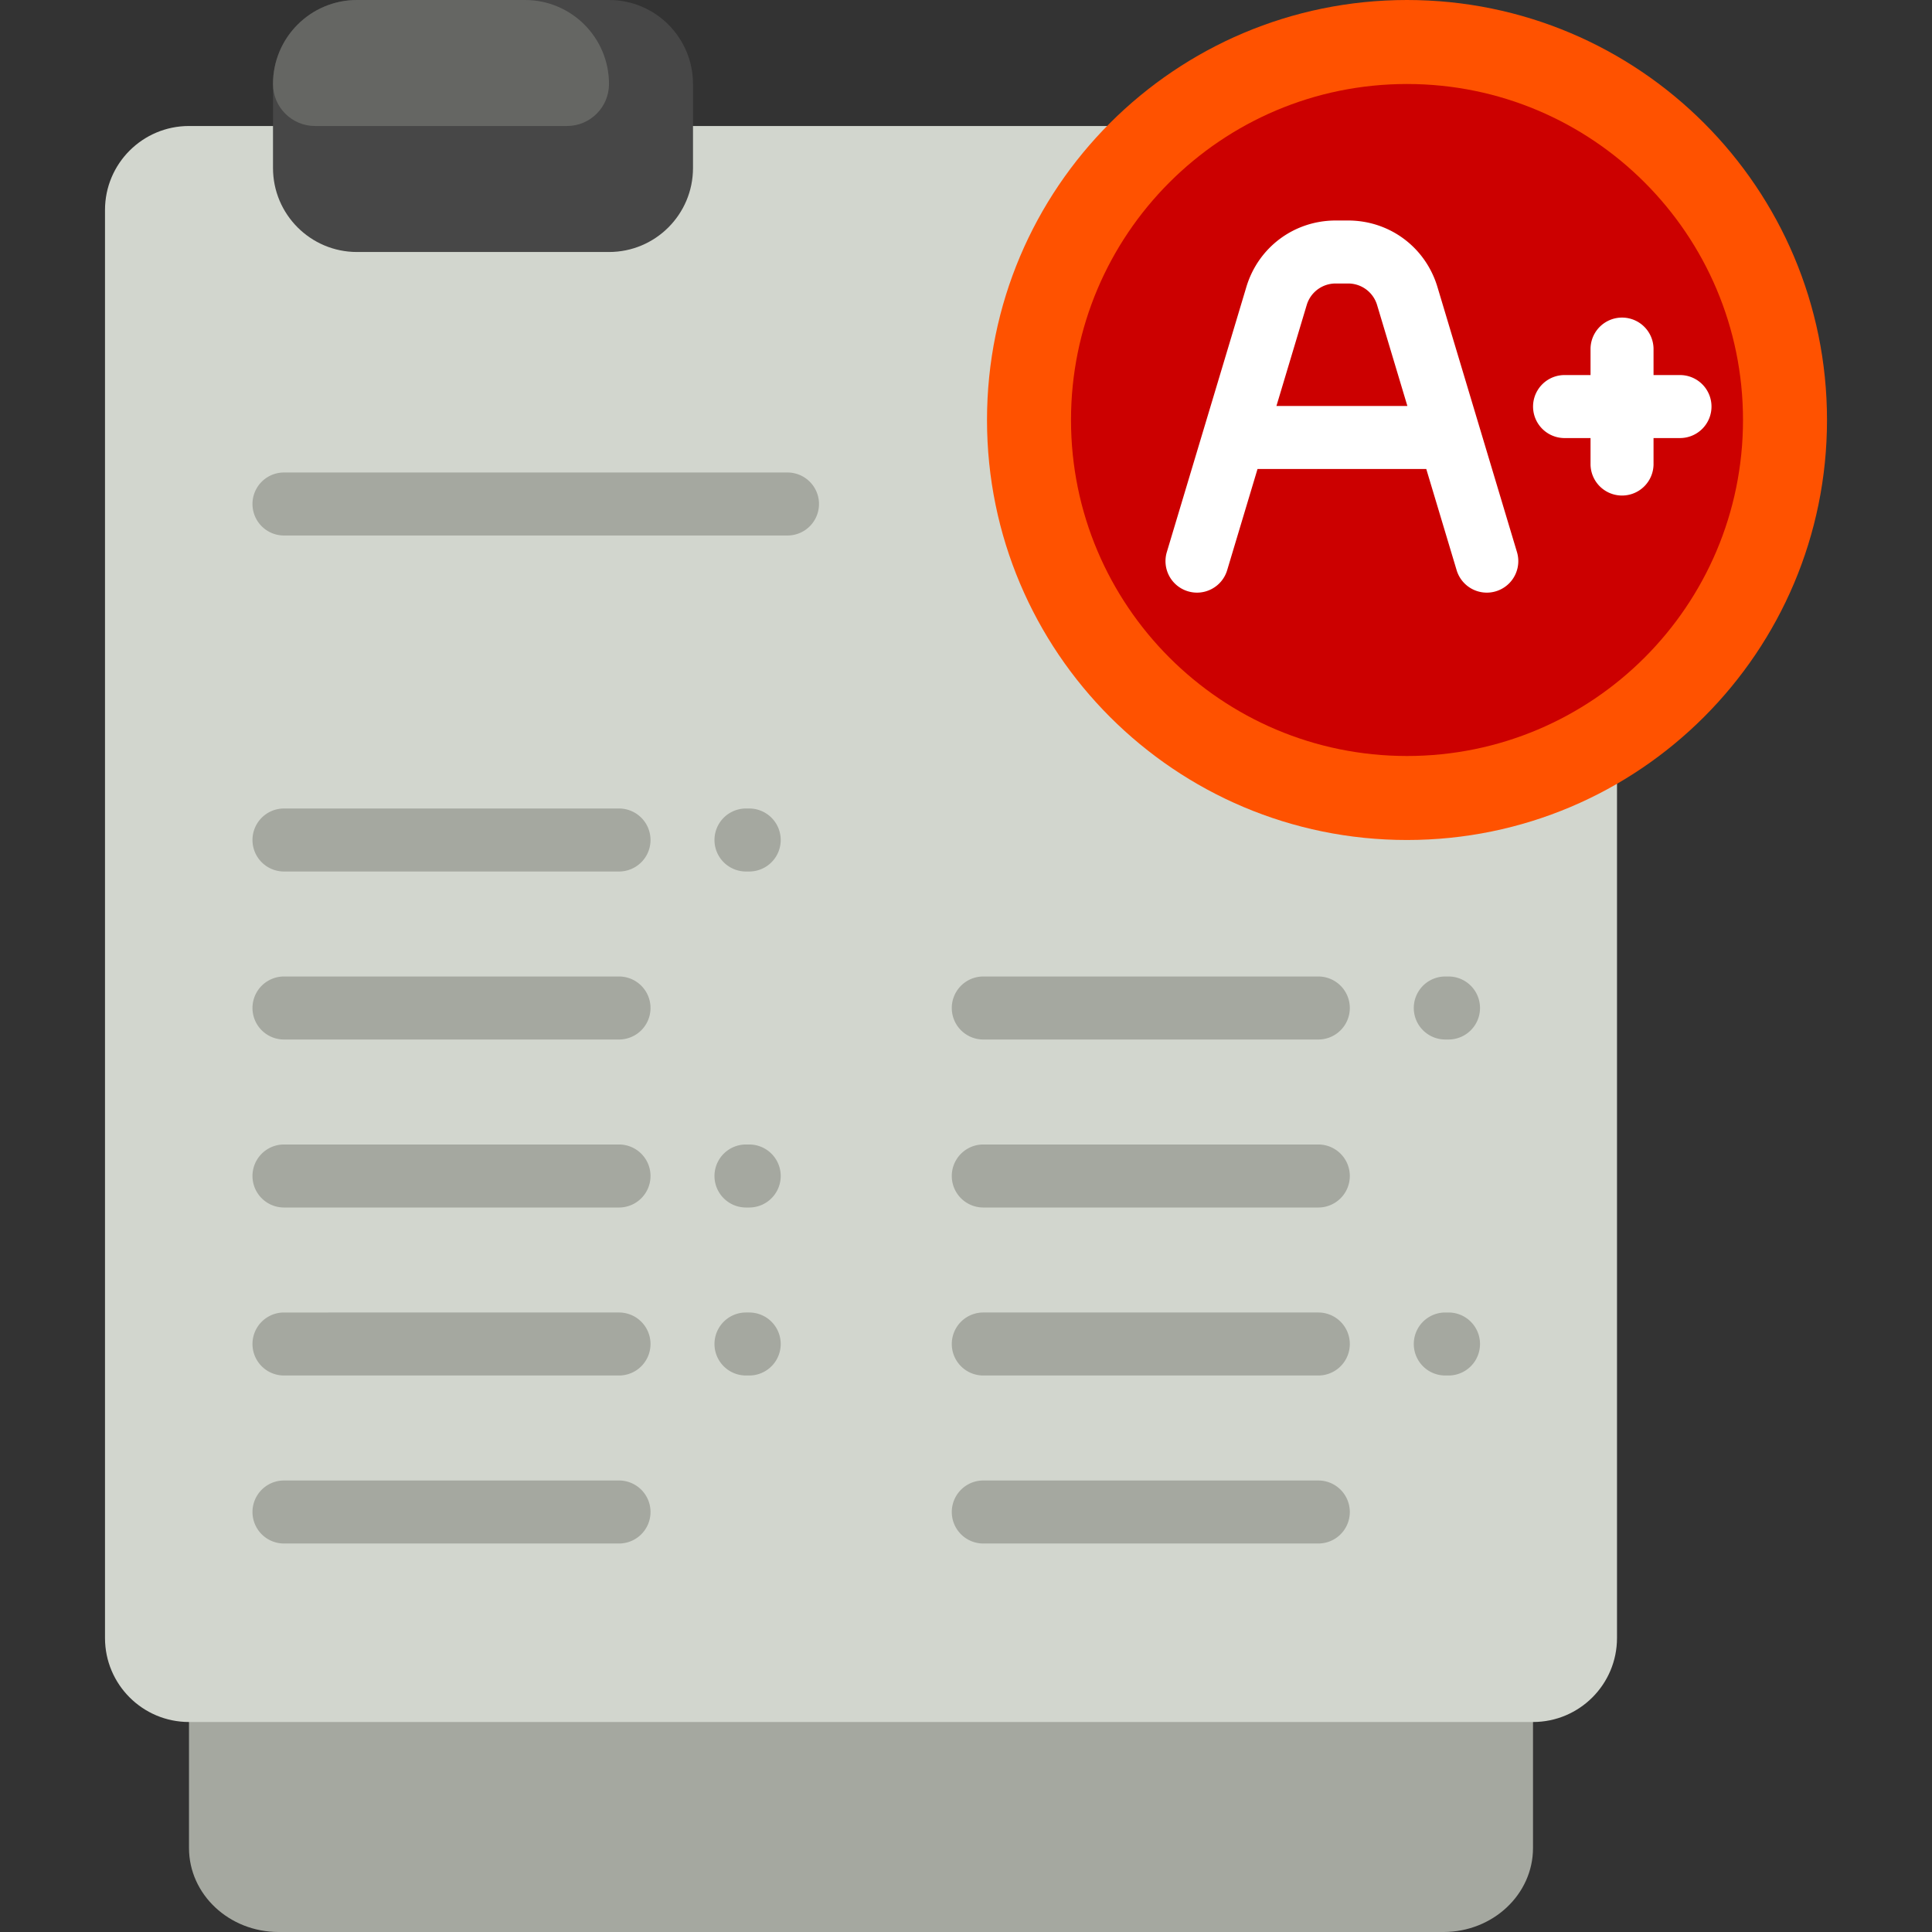<svg xmlns="http://www.w3.org/2000/svg" viewBox="0 0 512 512"><rect x="0" y="0" width="512" height="512" fill="#333333" stroke="none"/><path d="M406.261 244.87v244.87c0 12.295-10.631 22.261-23.745 22.261H73.832c-13.114 0-23.745-9.966-23.745-22.261V244.87h356.174z" fill="#a5a8a0"/><path d="M406.261 456.348H50.087c-12.295 0-22.261-9.966-22.261-22.261V55.652c0-12.295 9.966-22.261 22.261-22.261h356.174c12.295 0 22.261 9.966 22.261 22.261v378.435c0 12.295-9.966 22.261-22.261 22.261z" fill="#d2d6ce"/><path d="M217.043 133.565a8.349 8.349 0 0 1-8.348 8.348H75.13a8.349 8.349 0 0 1 0-16.696h133.565a8.348 8.348 0 0 1 8.348 8.348zm-52.869 80.696H75.13a8.349 8.349 0 0 0 0 16.696h89.043a8.349 8.349 0 0 0 .001-16.696zm34.504 0h-1.113a8.349 8.349 0 0 0 0 16.696h1.113a8.349 8.349 0 0 0 0-16.696zm-34.504 44.522H75.13a8.349 8.349 0 0 0 0 16.696h89.043a8.349 8.349 0 0 0 .001-16.696zm0 44.521H75.13a8.349 8.349 0 0 0 0 16.696h89.043a8.349 8.349 0 0 0 .001-16.696zm34.504 0h-1.113a8.349 8.349 0 0 0 0 16.696h1.113a8.349 8.349 0 0 0 0-16.696zm-34.504 44.522H75.13a8.349 8.349 0 0 0 0 16.696h89.043a8.349 8.349 0 0 0 .001-16.696zm0 44.522H75.13a8.349 8.349 0 0 0 0 16.696h89.043a8.349 8.349 0 0 0 .001-16.696zm34.504-44.522h-1.113a8.349 8.349 0 0 0 0 16.696h1.113a8.349 8.349 0 0 0 0-16.696zm150.818-89.043h-89.043a8.349 8.349 0 0 0 0 16.696h89.043a8.349 8.349 0 0 0 0-16.696zm0 44.521h-89.043a8.349 8.349 0 0 0 0 16.696h89.043a8.349 8.349 0 0 0 0-16.696zm33.391-27.826H384a8.349 8.349 0 0 0 0-16.696h-1.113a8.349 8.349 0 0 0 0 16.696zm-33.391 72.348h-89.043a8.349 8.349 0 0 0 0 16.696h89.043a8.349 8.349 0 0 0 0-16.696zm0 44.522h-89.043a8.349 8.349 0 0 0 0 16.696h89.043a8.349 8.349 0 0 0 0-16.696zM384 347.826h-1.113a8.349 8.349 0 0 0 0 16.696H384a8.349 8.349 0 0 0 0-16.696z" fill="#a5a8a0"/><path d="M161.391 66.783H94.609c-12.295 0-22.261-9.966-22.261-22.261V22.261C72.348 9.966 82.314 0 94.609 0h66.783c12.295 0 22.261 9.966 22.261 22.261v22.261c-.001 12.294-9.967 22.261-22.262 22.261z" fill="#474747"/><path d="M150.261 33.391H83.478c-6.147 0-11.13-4.983-11.13-11.13C72.348 9.966 82.314 0 94.609 0h44.522c12.295 0 22.261 9.966 22.261 22.261-.001 6.147-4.984 11.13-11.131 11.13z" fill="#656663"/><path d="M372.87 0c61.471 0 111.304 49.833 111.304 111.304S434.341 222.609 372.87 222.609s-111.304-49.833-111.304-111.304S311.398 0 372.87 0z" fill="#ff5200"/><path d="M372.87 22.261c49.178 0 89.043 39.866 89.043 89.043s-39.866 89.043-89.043 89.043-89.043-39.866-89.043-89.043 39.865-89.043 89.043-89.043z" fill="#c00"/><path d="M380.939 76.06c-3.161-10.542-12.681-17.625-23.688-17.625h-3.268c-11.007 0-20.527 7.083-23.689 17.625l-21.073 70.244a8.348 8.348 0 0 0 5.596 10.395c4.417 1.328 9.07-1.181 10.395-5.596l8.046-26.819h44.718l8.046 26.819a8.352 8.352 0 0 0 7.993 5.951 8.347 8.347 0 0 0 7.998-10.749L380.939 76.06zm-42.672 31.527l8.019-26.73a7.986 7.986 0 0 1 7.698-5.727h3.268a7.99 7.99 0 0 1 7.698 5.728l8.019 26.73h-34.702v-.001zm115.298.156a8.349 8.349 0 0 1-8.348 8.348h-7.012v7.012a8.349 8.349 0 0 1-16.696 0v-7.012h-7.012a8.349 8.349 0 0 1 0-16.696h7.012v-7.012a8.349 8.349 0 0 1 16.696 0v7.012h7.012a8.347 8.347 0 0 1 8.348 8.348z" fill="#fff"/></svg>